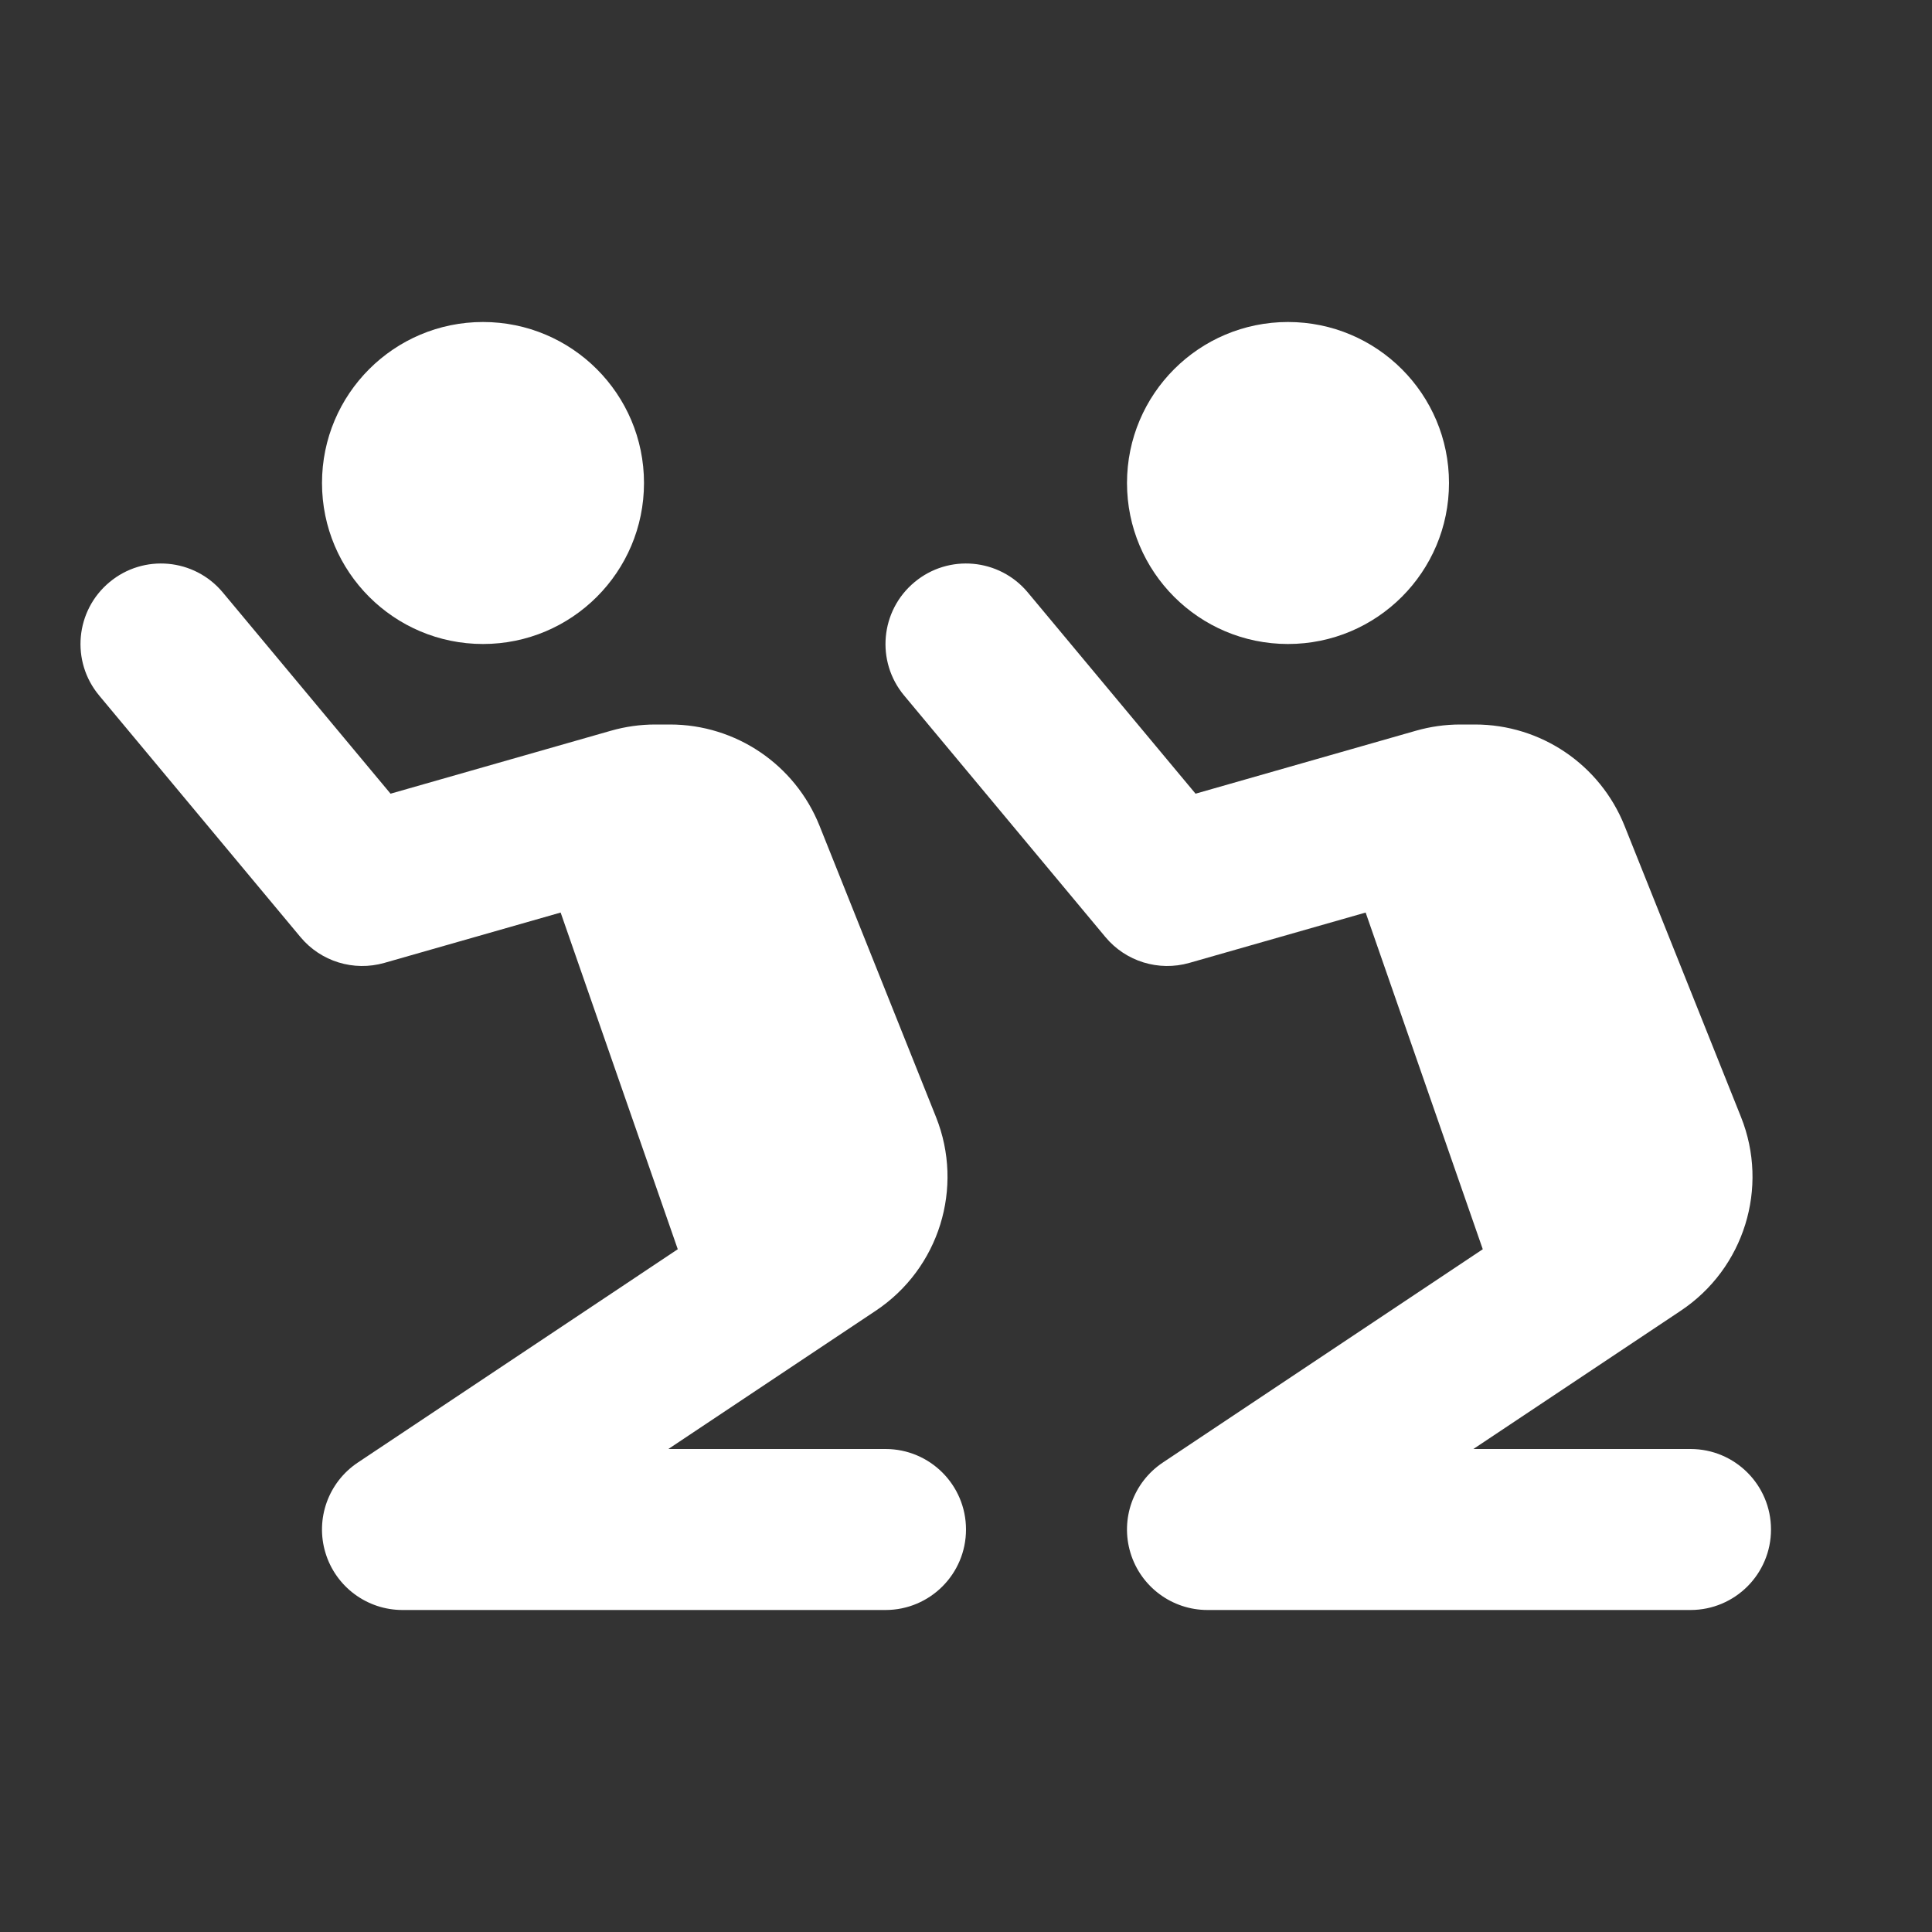 <svg width="48" height="48" viewBox="0 0 48 48" fill="none" xmlns="http://www.w3.org/2000/svg">
<rect x="0" y="0" width="48" height="48" fill="#333333" stroke="none"/>
<path d="M16 12C16 14.209 14.209 16 12 16C9.791 16 8 14.209 8 12C8 9.791 9.791 8 12 8C14.209 8 16 9.791 16 12Z" fill="white"/>
<path d="M2.72 14.464C3.568 13.756 4.829 13.871 5.536 14.72L9.703 19.719L15.181 18.154C15.539 18.052 15.908 18 16.28 18H16.646C18.282 18 19.752 18.996 20.36 20.514L23.254 27.75C23.957 29.507 23.333 31.515 21.759 32.564L16.605 36H22C23.105 36 24 36.895 24 38C24 39.105 23.105 40 22 40H10C9.119 40 8.341 39.423 8.086 38.58C7.83 37.736 8.157 36.825 8.891 36.336L16.839 31.037L13.929 22.672L9.549 23.923C8.788 24.14 7.97 23.889 7.464 23.28L2.464 17.28C1.756 16.432 1.871 15.171 2.72 14.464Z" fill="white"/>
<path d="M36 12C36 14.209 34.209 16 32 16C29.791 16 28 14.209 28 12C28 9.791 29.791 8 32 8C34.209 8 36 9.791 36 12Z" fill="white"/>
<path d="M22.72 14.464C23.568 13.756 24.829 13.871 25.536 14.72L29.703 19.719L35.181 18.154C35.539 18.052 35.908 18 36.28 18H36.646C38.282 18 39.752 18.996 40.36 20.514L43.254 27.75C43.957 29.507 43.333 31.515 41.759 32.564L36.605 36H42C43.105 36 44 36.895 44 38C44 39.105 43.105 40 42 40H30C29.119 40 28.341 39.423 28.086 38.58C27.83 37.736 28.157 36.825 28.891 36.336L36.839 31.037L33.929 22.672L29.549 23.923C28.788 24.14 27.97 23.889 27.463 23.28L22.463 17.28C21.756 16.432 21.871 15.171 22.72 14.464Z" fill="white"/>
</svg>
